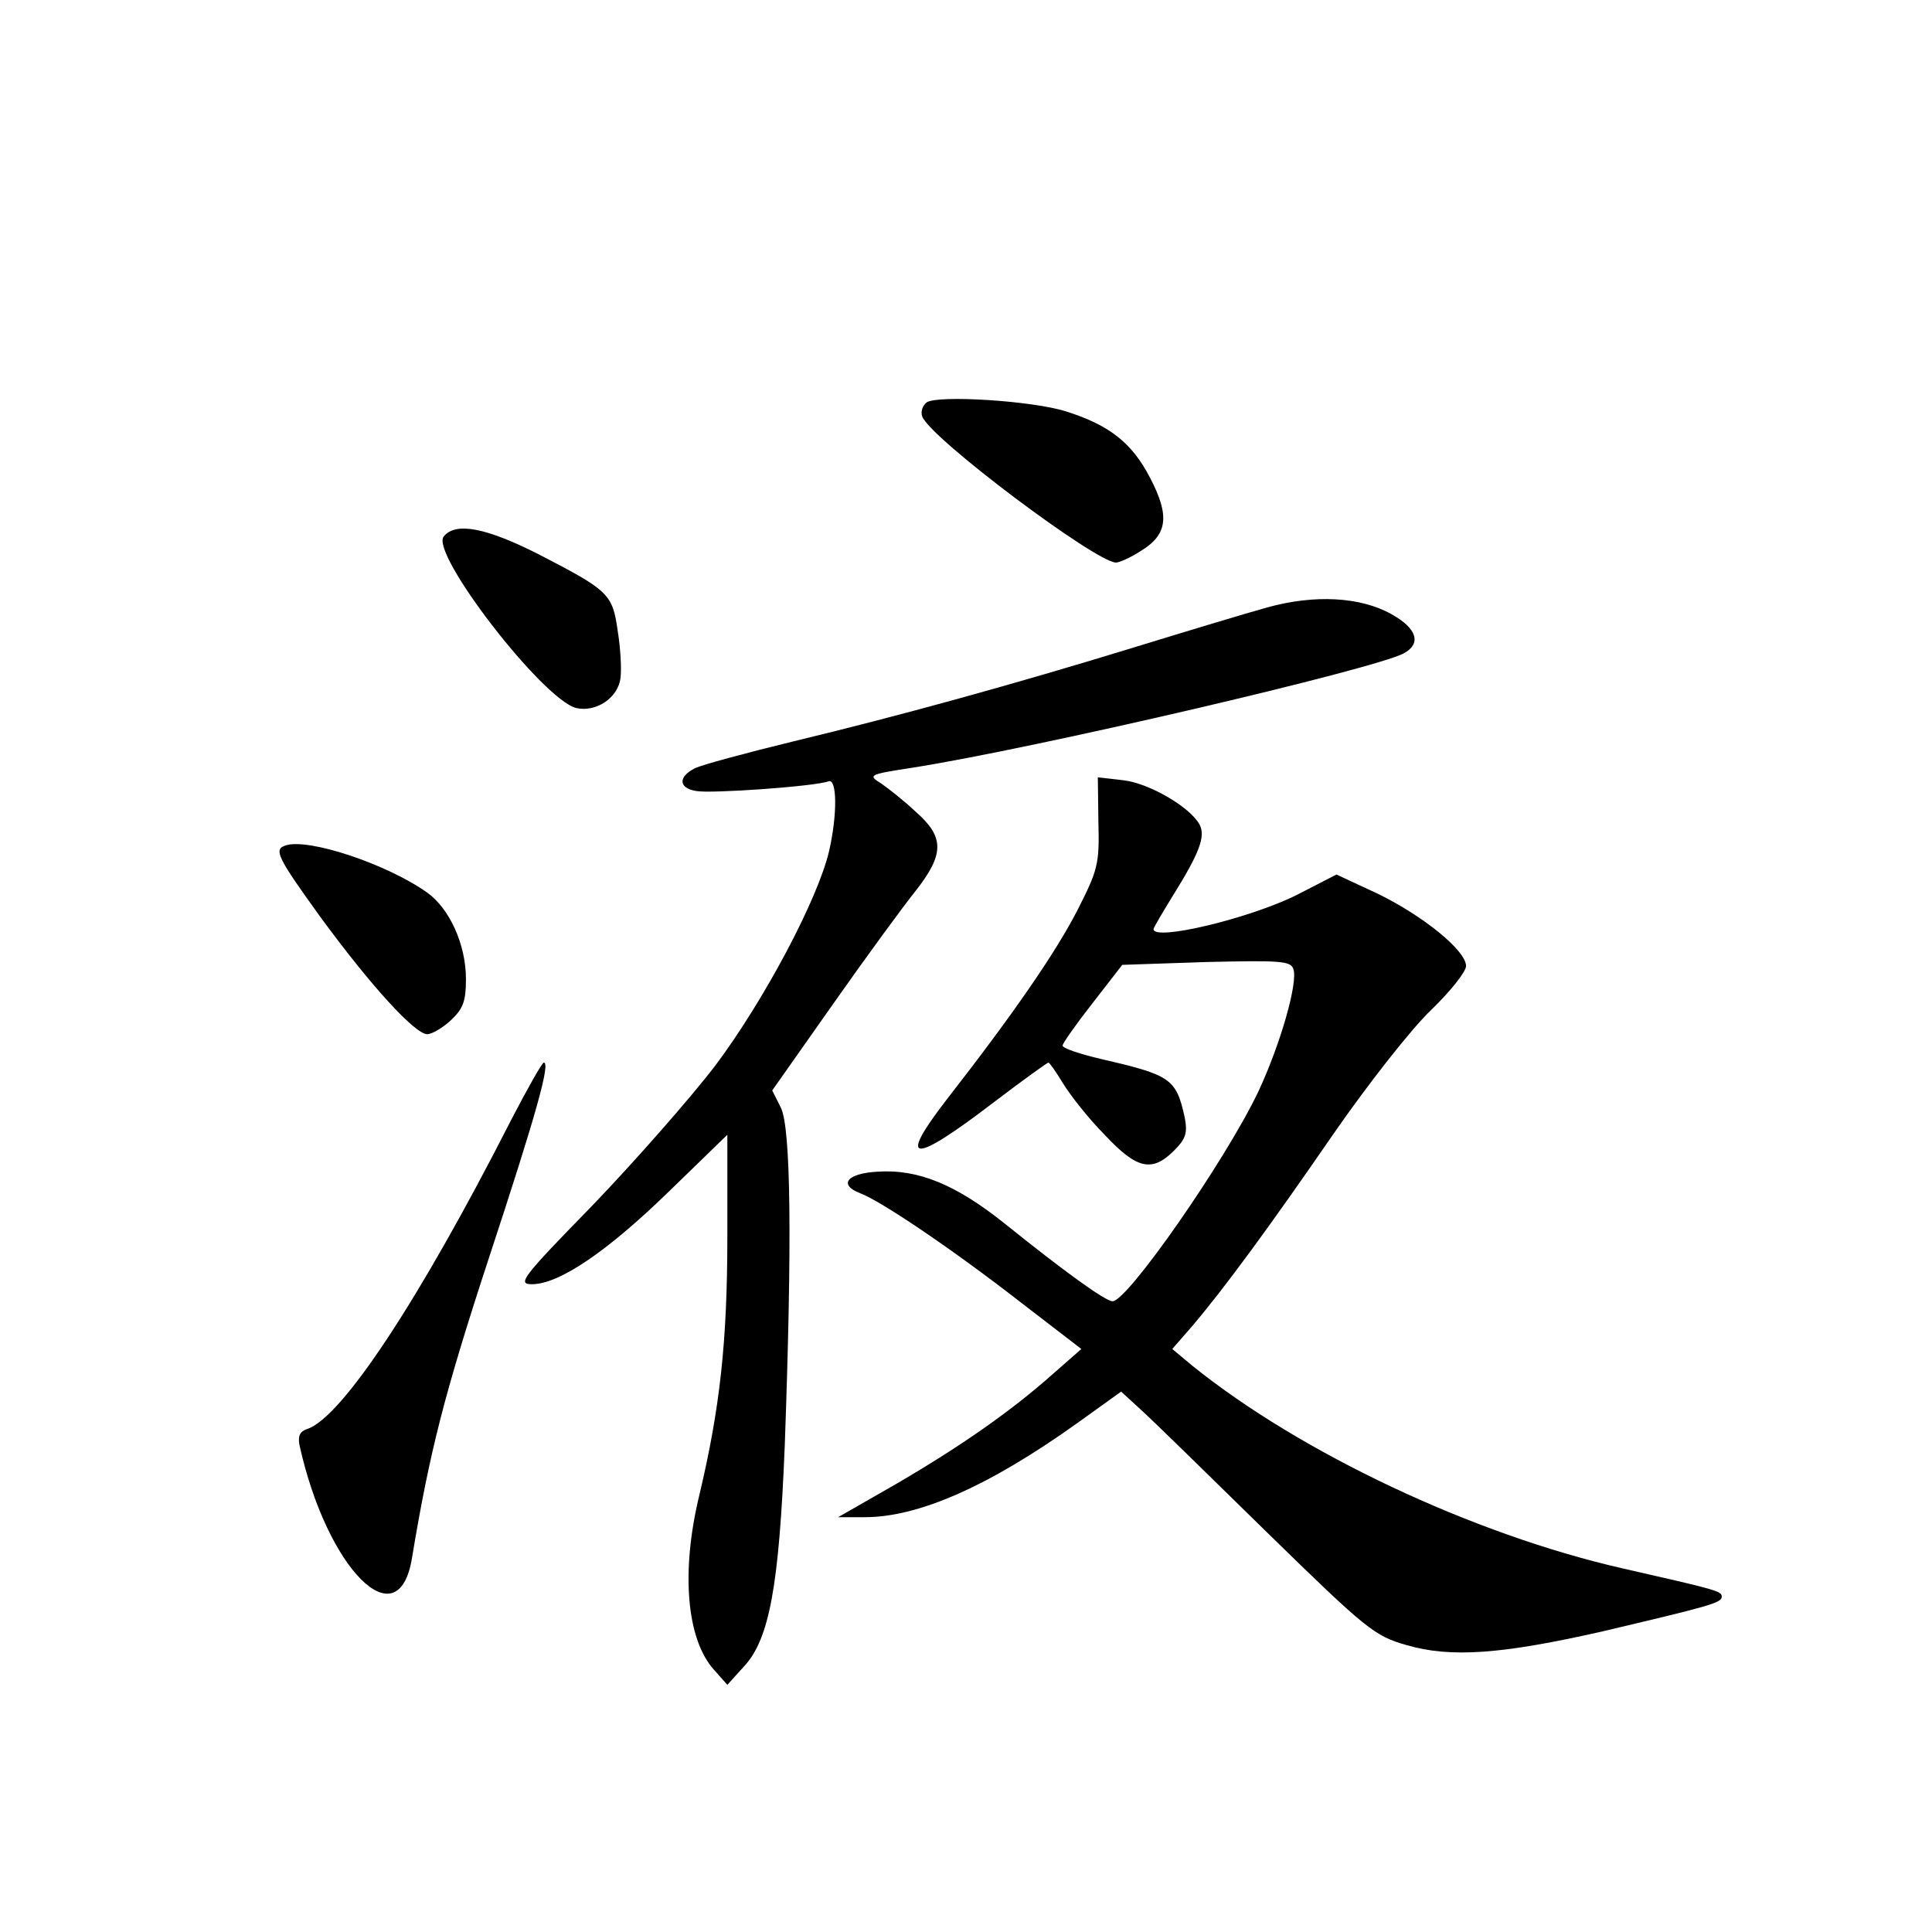 <?xml version="1.0" standalone="no"?>
<!DOCTYPE svg PUBLIC "-//W3C//DTD SVG 20010904//EN"
 "http://www.w3.org/TR/2001/REC-SVG-20010904/DTD/svg10.dtd">
<svg version="1.0" xmlns="http://www.w3.org/2000/svg"
 width="340pt" height="340pt" viewBox="0 0 340 340"
 preserveAspectRatio="xMidYMid meet">
<g transform="translate(0,340) scale(0.1,-0.1)"
fill="#000000" stroke="none">
<path d="M1631 2692 c-8 -6 -11 -17 -8 -25 14 -38 306 -257 341 -257 6 0 26 9
43 20 48 29 52 62 17 129 -32 62 -72 93 -148 117 -60 19 -225 29 -245 16z"/>
<path d="M781 2456 c-25 -29 174 -287 233 -302 35 -8 74 18 78 53 2 16 0 53
-5 83 -9 65 -16 71 -140 135 -91 46 -145 57 -166 31z"/>
<path d="M2230 2331 c-36 -10 -139 -41 -230 -69 -218 -67 -422 -123 -605 -167
-82 -20 -160 -41 -172 -47 -30 -15 -29 -35 2 -40 25 -5 209 8 233 17 15 6 16
-58 1 -123 -20 -85 -114 -262 -200 -377 -46 -60 -144 -171 -217 -247 -124
-127 -132 -138 -106 -138 48 0 132 57 241 163 l103 100 0 -179 c0 -185 -13
-302 -49 -454 -33 -135 -23 -254 25 -308 l24 -27 29 32 c45 48 62 142 72 388
13 358 11 561 -7 596 l-15 30 107 152 c59 84 125 174 146 200 50 64 50 94 0
138 -20 19 -48 41 -61 50 -24 15 -23 16 55 28 216 34 811 173 864 201 32 17
24 44 -21 69 -55 31 -136 35 -219 12z"/>
<path d="M1933 1953 c2 -74 -1 -84 -37 -155 -38 -74 -113 -183 -230 -333 -88
-114 -61 -115 84 -4 50 38 93 69 95 69 2 0 14 -17 26 -37 13 -21 45 -62 73
-90 56 -60 83 -67 122 -28 21 21 24 31 19 58 -15 69 -25 75 -146 103 -38 9
-69 19 -69 24 0 4 24 38 53 75 l52 67 148 5 c129 3 148 2 153 -12 9 -23 -23
-134 -62 -217 -59 -123 -230 -368 -256 -368 -13 0 -87 54 -189 136 -86 69
-153 97 -225 92 -54 -3 -69 -23 -30 -38 37 -14 163 -99 285 -194 l104 -80 -49
-43 c-74 -66 -163 -128 -276 -194 l-103 -59 47 0 c95 0 219 55 373 165 l78 56
36 -33 c20 -18 119 -115 221 -215 175 -171 189 -182 245 -198 78 -23 169 -16
345 24 186 44 210 50 210 61 0 10 -8 12 -175 50 -263 60 -566 203 -756 356
l-36 30 34 39 c57 67 135 173 250 340 61 88 138 186 172 218 34 33 61 67 61
77 0 27 -75 88 -155 127 l-73 34 -70 -36 c-82 -41 -252 -82 -252 -60 0 2 15
28 33 57 48 77 59 106 48 127 -17 31 -89 73 -135 78 l-44 5 1 -79z"/>
<path d="M502 1912 c-21 -7 -13 -22 62 -126 88 -120 166 -206 188 -206 8 0 27
11 42 25 21 20 26 33 26 72 0 61 -29 124 -68 152 -70 50 -210 97 -250 83z"/>
<path d="M899 1428 c-161 -316 -298 -524 -359 -543 -12 -4 -16 -12 -13 -28 48
-218 174 -345 198 -199 31 187 57 289 135 527 84 255 109 345 97 345 -3 0 -29
-46 -58 -102z"/>
</g>
</svg>
